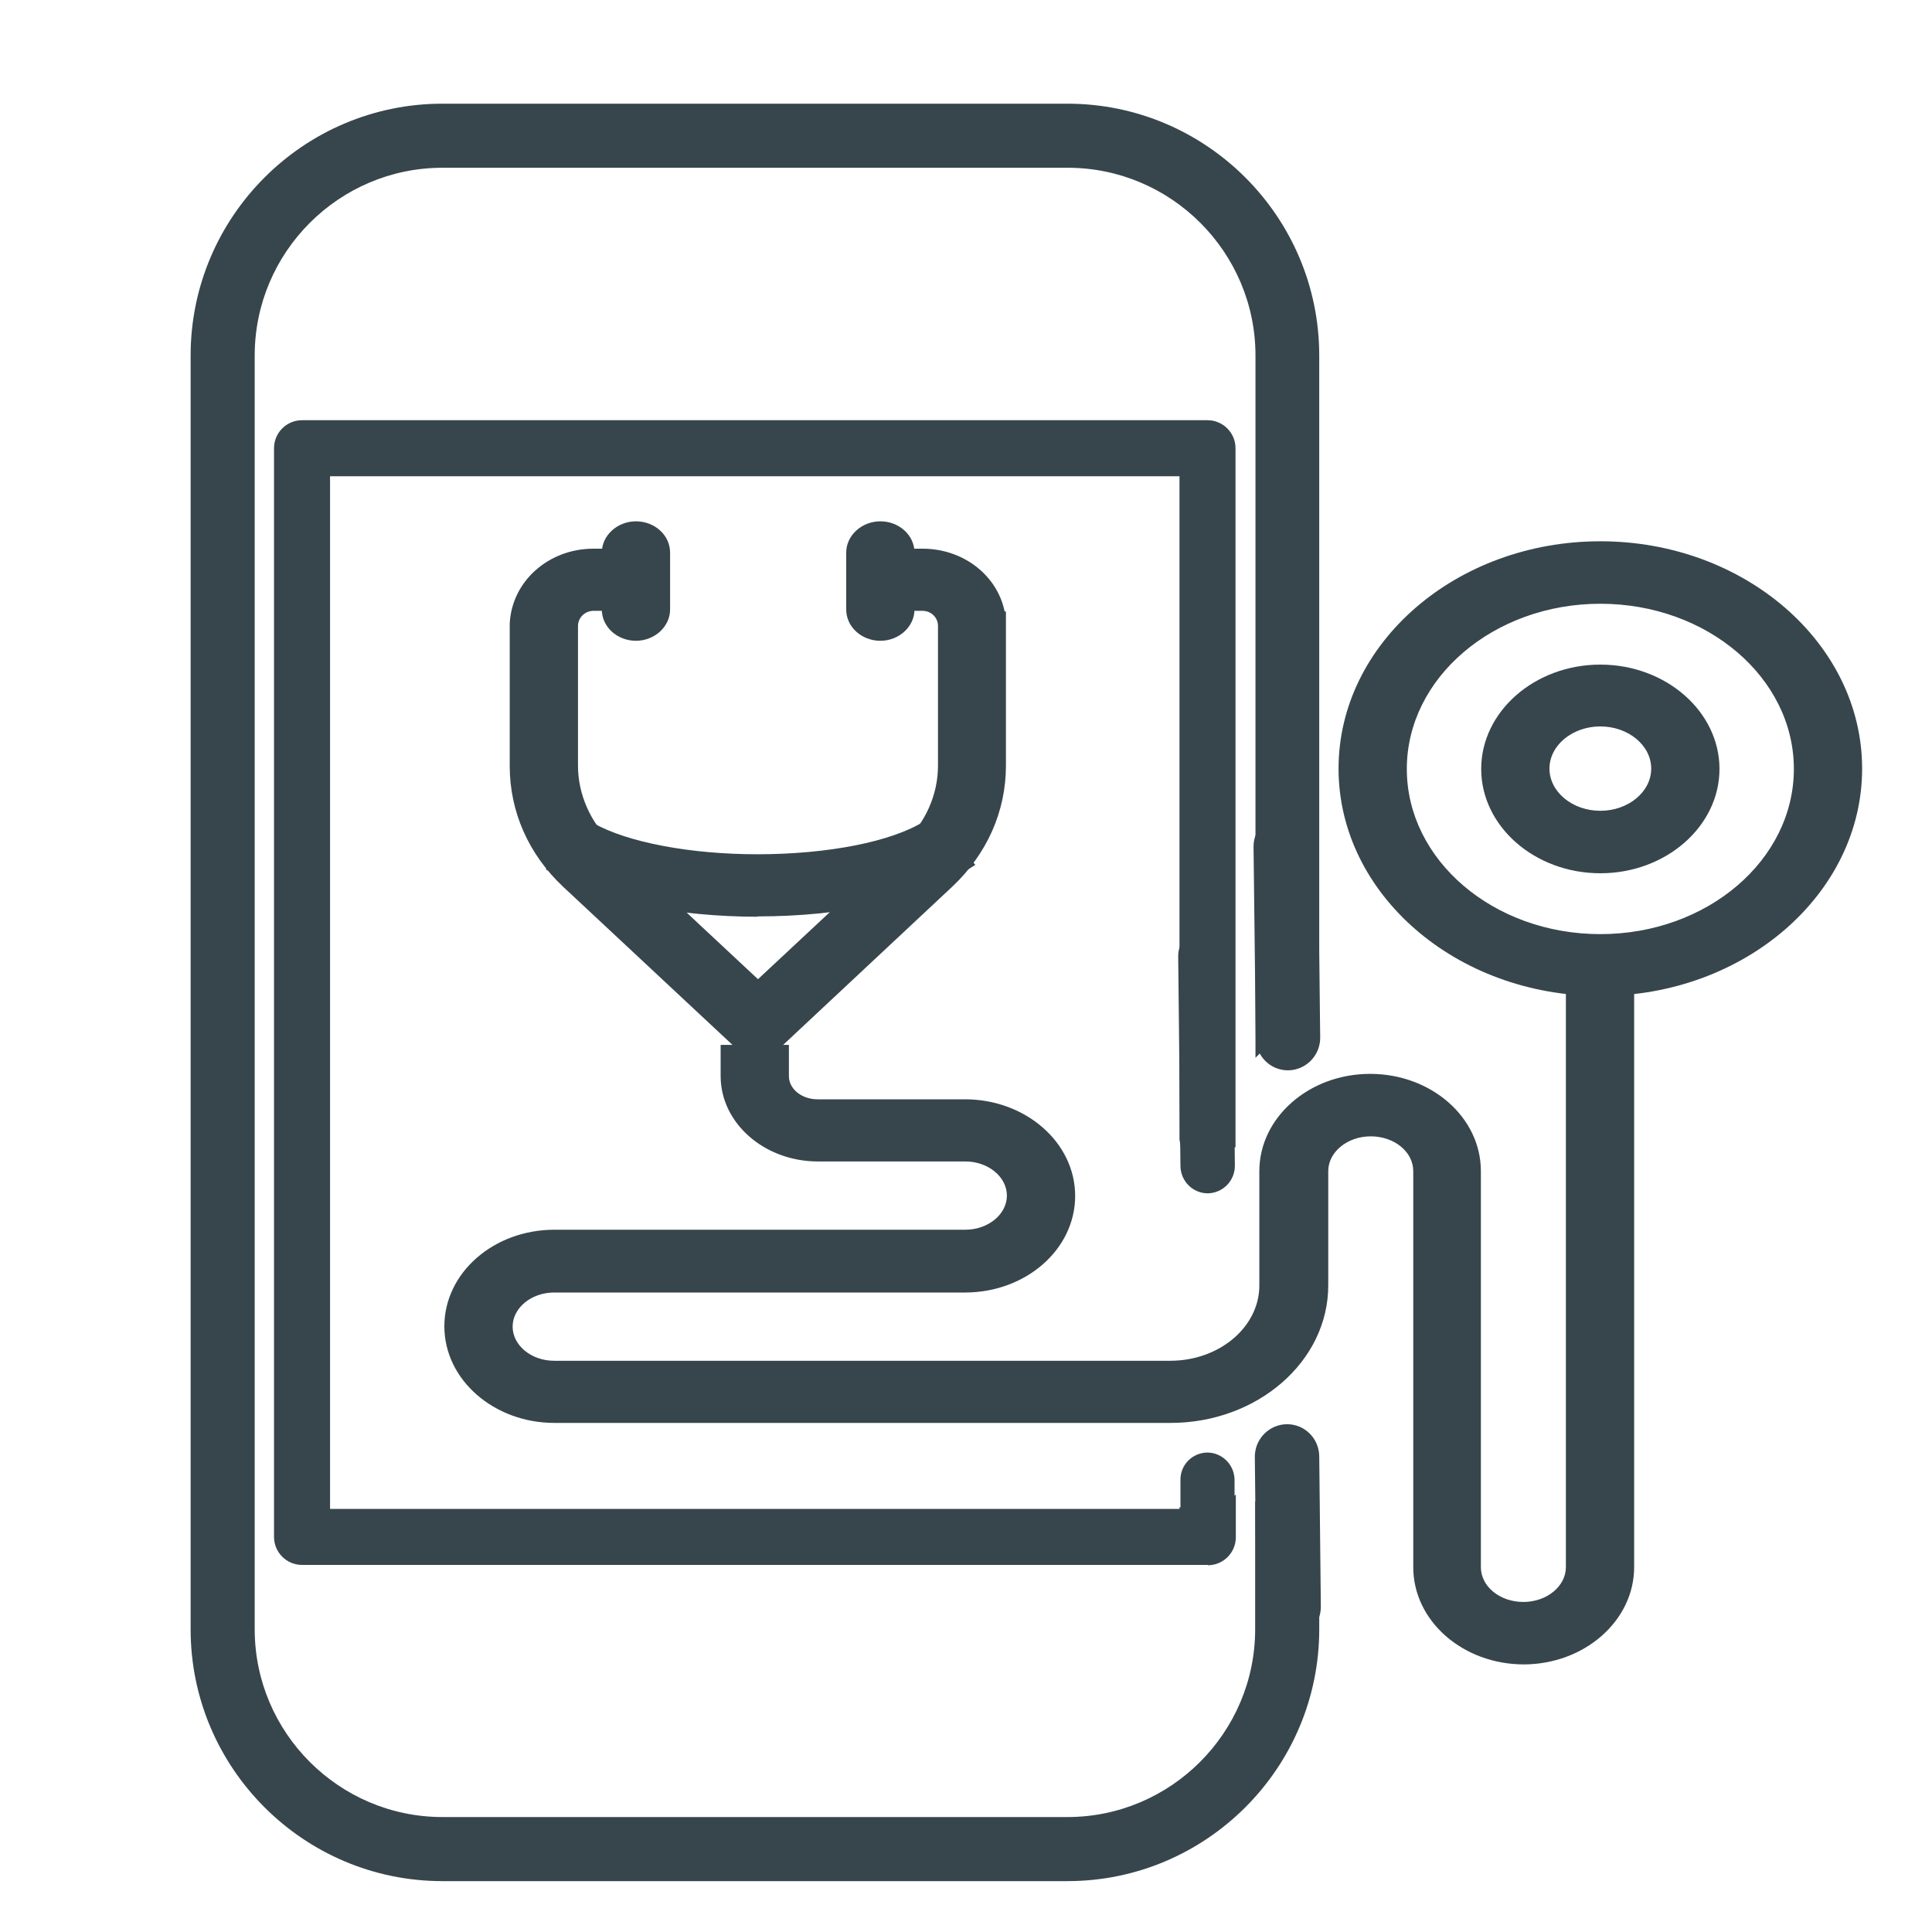 <?xml version="1.0" encoding="UTF-8"?>
<svg id="Layer_1" data-name="Layer 1" xmlns="http://www.w3.org/2000/svg" viewBox="0 0 60 60">
  <defs>
    <style>
      .cls-1 {
        fill: #37464c;
        stroke-width: 0px;
      }
    </style>
  </defs>
  <g>
    <g>
      <path class="cls-1" d="m47.33,51.32c-1.69,0-3.06-1.18-3.06-2.64v-12.3c0-.8-.76-1.46-1.69-1.46s-1.69.65-1.69,1.46v3.55c0,2.15-2.03,3.9-4.52,3.9h-19.13c-1.68,0-3.04-1.18-3.04-2.62s1.36-2.62,3.04-2.62h12.76c.92,0,1.67-.65,1.67-1.44s-.75-1.44-1.67-1.44h-4.58c-1.46,0-2.64-1.02-2.64-2.28v-.59h1.37v.59c0,.6.57,1.09,1.27,1.09h4.58c1.68,0,3.04,1.18,3.04,2.62s-1.36,2.62-3.04,2.62h-12.76c-.92,0-1.67.64-1.67,1.44s.75,1.44,1.67,1.44h19.13c1.74,0,3.15-1.22,3.15-2.72v-3.55c0-1.46,1.37-2.64,3.06-2.64s3.06,1.18,3.06,2.64v12.3c0,.8.76,1.46,1.69,1.46s1.69-.65,1.69-1.46v-18.6h1.37v18.6c0,1.46-1.37,2.64-3.06,2.64Z"/>
      <path class="cls-1" d="m47.33,51.69c-1.9,0-3.44-1.35-3.44-3.02v-12.3c0-.6-.59-1.08-1.32-1.08s-1.32.49-1.32,1.08v3.55c0,2.36-2.2,4.27-4.9,4.27h-19.13c-1.88,0-3.42-1.34-3.42-3s1.53-3,3.42-3h12.76c.71,0,1.29-.48,1.29-1.06s-.58-1.06-1.29-1.06h-4.58c-1.66,0-3.02-1.19-3.02-2.65v-.97h2.12v.97c0,.4.4.72.89.72h4.58c1.88,0,3.42,1.34,3.42,3s-1.53,3-3.42,3h-12.76c-.71,0-1.29.48-1.29,1.06s.58,1.06,1.29,1.06h19.13c1.53,0,2.77-1.05,2.77-2.34v-3.55c0-1.66,1.54-3.02,3.44-3.02s3.44,1.35,3.44,3.02v12.3c0,.6.59,1.08,1.32,1.08s1.32-.49,1.32-1.08v-18.97h2.12v18.97c0,1.66-1.54,3.02-3.44,3.02Zm-4.75-17.15c1.14,0,2.07.82,2.07,1.83v12.3c0,1.25,1.21,2.27,2.69,2.27s2.69-1.02,2.69-2.27v-18.22h-.62v18.22c0,1.01-.93,1.83-2.07,1.83s-2.07-.82-2.07-1.83v-12.3c0-1.25-1.21-2.27-2.69-2.27s-2.69,1.02-2.69,2.27v3.55c0,1.7-1.58,3.09-3.52,3.09h-19.13c-1.13,0-2.04-.81-2.04-1.81s.92-1.81,2.04-1.81h12.76c1.47,0,2.67-1.01,2.67-2.25s-1.2-2.25-2.67-2.25h-4.58c-.91,0-1.64-.66-1.64-1.47v-.22h-.62v.22c0,1.05,1.02,1.9,2.27,1.9h4.58c1.13,0,2.04.81,2.04,1.81s-.92,1.81-2.04,1.81h-12.76c-1.47,0-2.67,1.01-2.67,2.25s1.2,2.25,2.67,2.25h19.13c2.29,0,4.15-1.58,4.15-3.52v-3.55c0-1.01.93-1.83,2.07-1.83Z"/>
    </g>
    <g>
      <path class="cls-1" d="m23.54,32.68l-5.79-5.42c-1-.93-1.54-2.16-1.54-3.47v-4.42c.05-1.08,1.03-1.95,2.22-1.95h.47v1.18h-.47c-.47,0-.85.38-.85.85v4.34c0,1,.43,1.97,1.18,2.67l4.78,4.47,4.78-4.47c.75-.7,1.18-1.67,1.18-2.67v-4.34c0-.47-.38-.85-.85-.85h-.47v-1.18h.47c1.2,0,2.18.87,2.22,1.95h0v4.42c0,1.31-.55,2.54-1.54,3.47l-5.79,5.42Z"/>
      <path class="cls-1" d="m23.54,33.19l-6.05-5.65c-1.07-1-1.66-2.33-1.66-3.75v-4.42c.06-1.31,1.2-2.33,2.6-2.33h.85v1.93h-.85c-.26,0-.48.21-.48.47v4.34c0,.89.39,1.77,1.06,2.4l4.53,4.23,4.53-4.23c.67-.63,1.06-1.5,1.06-2.4v-4.34c0-.26-.21-.47-.48-.47h-.85v-1.93h.85c1.27,0,2.32.83,2.55,1.95h.04v4.79c0,1.42-.59,2.74-1.66,3.75l-6.05,5.66Zm-5.11-15.4c-1,0-1.81.7-1.85,1.59v4.4c0,1.21.5,2.34,1.42,3.2l5.54,5.18,5.54-5.18c.92-.86,1.42-1.99,1.42-3.2v-4.4c-.04-.89-.85-1.59-1.85-1.59h-.1v.43h.1c.68,0,1.23.55,1.23,1.22v4.34c0,1.1-.47,2.17-1.3,2.94l-5.04,4.71-5.04-4.71c-.83-.77-1.3-1.85-1.3-2.95v-4.34c0-.67.55-1.22,1.23-1.22h.1v-.43h-.1Z"/>
    </g>
    <g>
      <path class="cls-1" d="m23.54,28.09c-2.44,0-4.69-.45-6.02-1.21l.75-.99c1.1.62,3.12,1.01,5.27,1.01,2.26,0,4.32-.42,5.39-1.08l.81.96c-1.31.82-3.63,1.31-6.2,1.31Z"/>
      <path class="cls-1" d="m23.54,28.47c-2.5,0-4.82-.47-6.21-1.26l-.38-.21,1.21-1.59.28.16c1.05.59,3,.96,5.08.96,2.19,0,4.18-.39,5.19-1.03l.28-.17,1.3,1.53-.37.23c-1.37.86-3.76,1.37-6.4,1.37Zm-5.45-1.71c1.31.61,3.3.96,5.45.96,2.27,0,4.32-.38,5.62-1.04l-.31-.37c-1.18.61-3.16.98-5.31.98s-3.97-.34-5.16-.91l-.29.38Z"/>
    </g>
    <g>
      <path class="cls-1" d="m19.75,19.52c-.38,0-.69-.26-.69-.59v-1.77c0-.33.31-.59.69-.59s.69.26.69.59v1.77c0,.33-.31.59-.69.59Z"/>
      <path class="cls-1" d="m19.75,19.9c-.58,0-1.06-.43-1.06-.97v-1.77c0-.53.48-.97,1.06-.97s1.06.43,1.06.97v1.77c0,.53-.48.97-1.06.97Zm0-2.95c-.18,0-.31.11-.31.22v1.77c0,.1.13.22.31.22s.31-.11.31-.22v-1.77c0-.1-.13-.22-.31-.22Z"/>
    </g>
    <g>
      <path class="cls-1" d="m27.34,19.52c-.38,0-.69-.26-.69-.59v-1.77c0-.33.31-.59.69-.59s.69.26.69.59v1.77c0,.33-.31.59-.69.59Z"/>
      <path class="cls-1" d="m27.34,19.9c-.58,0-1.06-.43-1.06-.97v-1.77c0-.53.48-.97,1.06-.97s1.06.43,1.06.97v1.77c0,.53-.48.97-1.06.97Zm0-2.95c-.18,0-.31.11-.31.22v1.77c0,.1.13.22.31.22s.31-.11.31-.22v-1.77c0-.1-.13-.22-.31-.22Z"/>
    </g>
    <g>
      <path class="cls-1" d="m49.7,30.56c-4.28,0-7.75-3-7.75-6.68s3.48-6.68,7.75-6.68,7.75,3,7.75,6.68-3.48,6.68-7.75,6.68Zm0-12.19c-3.52,0-6.38,2.47-6.38,5.5s2.86,5.5,6.38,5.5,6.38-2.47,6.38-5.5-2.86-5.5-6.38-5.5Z"/>
      <path class="cls-1" d="m49.7,30.93c-4.48,0-8.13-3.17-8.13-7.06s3.65-7.06,8.13-7.06,8.13,3.17,8.13,7.06-3.65,7.06-8.13,7.06Zm0-13.37c-4.07,0-7.38,2.83-7.38,6.31s3.31,6.31,7.38,6.31,7.38-2.83,7.38-6.31-3.31-6.31-7.38-6.31Zm0,12.19c-3.73,0-6.76-2.64-6.76-5.88s3.03-5.88,6.76-5.88,6.76,2.64,6.76,5.88-3.03,5.88-6.76,5.88Zm0-11c-3.31,0-6.01,2.3-6.01,5.13s2.69,5.13,6.01,5.13,6.01-2.3,6.01-5.13-2.69-5.13-6.01-5.13Z"/>
    </g>
    <g>
      <path class="cls-1" d="m49.7,26.74c-1.83,0-3.33-1.29-3.33-2.87s1.49-2.87,3.33-2.87,3.33,1.29,3.33,2.87-1.49,2.87-3.33,2.87Zm0-4.55c-1.08,0-1.96.76-1.96,1.69s.88,1.69,1.96,1.69,1.95-.76,1.95-1.69-.88-1.69-1.95-1.69Z"/>
      <path class="cls-1" d="m49.7,27.12c-2.04,0-3.7-1.46-3.7-3.24s1.66-3.24,3.7-3.24,3.7,1.46,3.7,3.24-1.66,3.24-3.7,3.24Zm0-5.74c-1.63,0-2.95,1.12-2.95,2.49s1.32,2.49,2.95,2.49,2.95-1.12,2.95-2.49-1.32-2.49-2.95-2.49Zm0,4.55c-1.29,0-2.33-.92-2.33-2.06s1.04-2.06,2.33-2.06,2.33.92,2.33,2.06-1.04,2.06-2.33,2.06Zm0-3.37c-.87,0-1.58.59-1.58,1.31s.71,1.31,1.58,1.31,1.58-.59,1.58-1.31-.71-1.31-1.58-1.31Z"/>
    </g>
  </g>
  <g>
    <g>
      <path class="cls-1" d="m39.35,50.6c0,3.42-2.78,6.21-6.21,6.21H13.74c-3.42,0-6.21-2.78-6.21-6.21V11.04c0-3.42,2.78-6.21,6.21-6.21h19.41c3.42,0,6.21,2.78,6.21,6.21v20.89c.1-.1.22-.19.35-.27l.41-.17c.16-.04.32-.06.49-.06V11.04c0-4.11-3.34-7.45-7.45-7.45H13.74c-4.11,0-7.45,3.34-7.45,7.45v39.56c0,4.11,3.34,7.45,7.45,7.45h19.41c4.11,0,7.45-3.34,7.45-7.45v-3.6h-1.24v3.6Z"/>
      <path class="cls-1" d="m33.15,58.42H13.74c-4.31,0-7.82-3.51-7.82-7.82V11.04c0-4.31,3.51-7.82,7.82-7.82h19.41c4.31,0,7.82,3.51,7.82,7.82v20.78h-.38c-.14,0-.27,0-.38.04l-.36.16c-.05.04-.14.11-.22.19l-.64.64V11.04c0-3.21-2.62-5.83-5.83-5.83H13.74c-3.21,0-5.83,2.62-5.83,5.83v39.56c0,3.21,2.62,5.83,5.83,5.83h19.41c3.21,0,5.83-2.62,5.83-5.83v-3.97h1.99v3.97c0,4.31-3.51,7.82-7.82,7.82ZM13.74,3.97c-3.9,0-7.07,3.17-7.07,7.07v39.56c0,3.9,3.17,7.07,7.07,7.07h19.41c3.9,0,7.07-3.17,7.07-7.07v-3.22h-.49v3.22c0,3.63-2.95,6.58-6.58,6.58H13.74c-3.63,0-6.58-2.95-6.58-6.58V11.04c0-3.63,2.95-6.58,6.58-6.58h19.41c3.63,0,6.58,2.95,6.58,6.58v20.21l.23-.1c.09-.03.18-.04.26-.06V11.04c0-3.9-3.17-7.07-7.07-7.07H13.74Z"/>
    </g>
    <g>
      <path class="cls-1" d="m37.24,47.1c-.13,0-.25-.01-.36-.04v.04H10V14.54h26.88v20.85c.07,0,.13-.02.2-.02h1.04V13.91c0-.34-.28-.62-.62-.62H9.38c-.34,0-.62.28-.62.62v33.81c0,.34.28.62.62.62h28.12c.34,0,.62-.28.62-.62v-.87c-.24.15-.53.24-.89.24Z"/>
      <path class="cls-1" d="m37.51,48.6H9.38c-.48,0-.87-.39-.87-.87V13.92c0-.48.39-.87.87-.87h28.12c.48,0,.87.39.87.87v21.71h-1.29s-.08,0-.12,0l-.28.04-.05-.28V14.79H10.25v32.07h26.38v-.05h.3c.35.08.75.03,1.07-.16l.38-.23v1.32c0,.48-.39.87-.87.87ZM9.38,13.54c-.21,0-.37.17-.37.37v33.81c0,.21.17.37.37.37h28.12c.21,0,.37-.17.37-.37v-.48c-.27.09-.58.12-.87.09l-.12.02H9.75V14.29h27.38v20.84h.74V13.92c0-.21-.17-.37-.37-.37H9.38Z"/>
    </g>
  </g>
  <path class="cls-1" d="m37.51,37.06c-.46,0-.84-.37-.85-.84l-.07-6.53c0-.47.37-.85.84-.86h0c.46,0,.84.37.85.84l.07,6.53c0,.47-.37.85-.84.86h0Z"/>
  <path class="cls-1" d="m40,33.24c-.55,0-.99-.44-1-.99l-.07-5.96c0-.55.44-1,.99-1.01.54.02,1.01.44,1.01.99l.07,5.96c0,.55-.44,1-.99,1.01h-.01Z"/>
  <path class="cls-1" d="m40.02,50.91c-.55,0-.99-.44-1-.99l-.05-4.68c0-.55.44-1,.99-1.01h.01c.55,0,.99.44,1,.99l.05,4.68c0,.55-.44,1-.99,1.01h-.01Z"/>
  <path class="cls-1" d="m37.51,47.61c-.46,0-.84-.37-.85-.84v-.8c-.01-.47.36-.85.83-.86h0c.46,0,.84.37.85.84v.8c.01.47-.36.85-.83.86h0Z"/>
</svg>